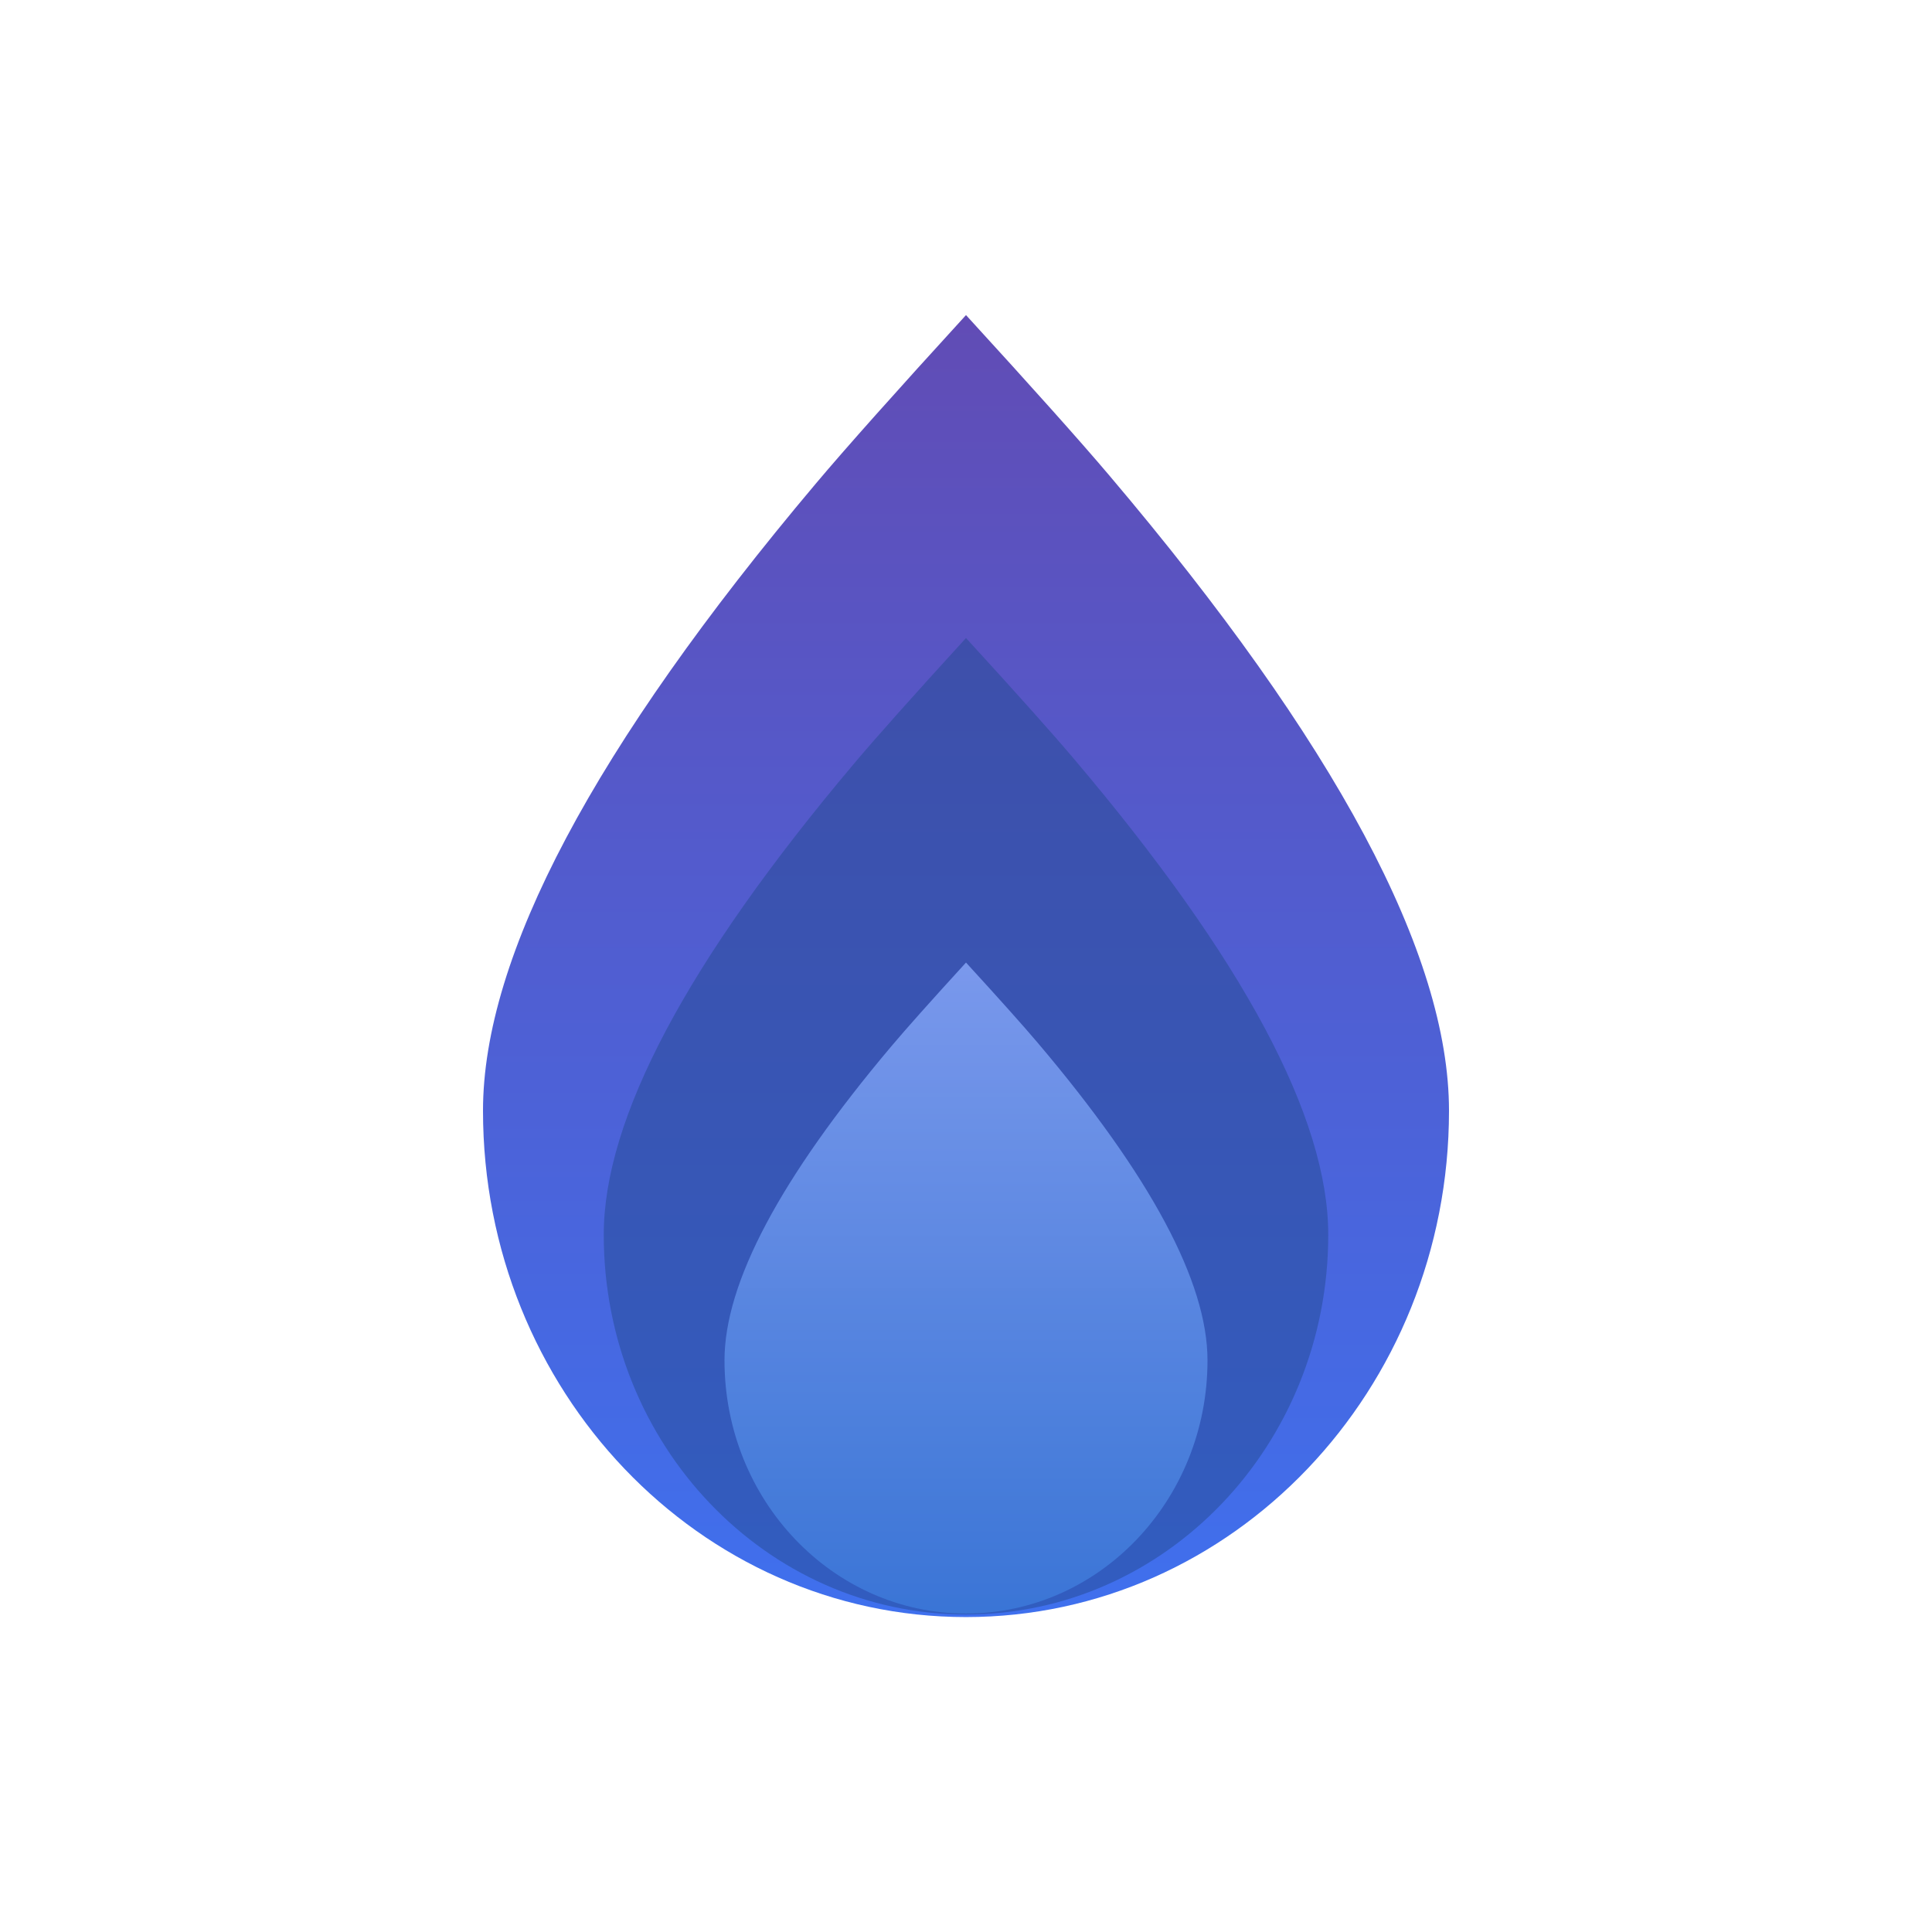 <svg width="1024" height="1024" fill="none" xmlns="http://www.w3.org/2000/svg"><circle cx="512" cy="512" r="512" fill="#fff" fill-opacity=".25" filter="url(#filter0_b_1612_225)"/><path d="M512 857.08c141.38 0 256-120.15 256-268.36 0-82.9-60.063-195.197-180.19-336.89-15.367-18.127-40.637-46.403-75.81-84.83-37.06 40.54-63.62 70.343-79.68 89.41C314.773 395.943 256 506.713 256 588.72c0 148.21 114.62 268.36 256 268.36z" fill="url(#paint0_linear_1612_225)"/><path d="M512 855.73c106.035 0 192-90.113 192-201.27 0-62.175-45.048-146.398-135.143-252.668C557.333 388.197 538.38 366.99 512 338.17c-27.795 30.405-47.715 52.757-59.76 67.057C364.08 509.877 320 592.955 320 654.46c0 111.157 85.965 201.27 192 201.27z" fill="#244A93" fill-opacity=".5"/><path d="M512 855.21c70.69 0 128-60.075 128-134.18 0-41.45-30.032-97.598-90.095-168.445-7.683-9.063-20.318-23.202-37.905-42.415-18.53 20.27-31.81 35.172-39.84 44.705C413.387 624.642 384 680.027 384 721.03c0 74.105 57.31 134.18 128 134.18z" fill="url(#paint1_linear_1612_225)" fill-opacity=".75"/><defs><filter id="filter0_b_1612_225" x="-100" y="-100" width="1224" height="1224" filterUnits="userSpaceOnUse" color-interpolation-filters="sRGB"><feFlood flood-opacity="0" result="BackgroundImageFix"/><feGaussianBlur in="BackgroundImageFix" stdDeviation="50"/><feComposite in2="SourceAlpha" operator="in" result="effect1_backgroundBlur_1612_225"/><feBlend in="SourceGraphic" in2="effect1_backgroundBlur_1612_225" result="shape"/></filter><linearGradient id="paint0_linear_1612_225" x1="512" y1="167" x2="512" y2="857.08" gradientUnits="userSpaceOnUse"><stop stop-color="#614CB5"/><stop offset="1" stop-color="#3F70EE"/></linearGradient><linearGradient id="paint1_linear_1612_225" x1="512" y1="510.17" x2="512" y2="855.17" gradientUnits="userSpaceOnUse"><stop stop-color="#8FAFFF"/><stop offset="1" stop-color="#3D7DDD"/></linearGradient></defs></svg>